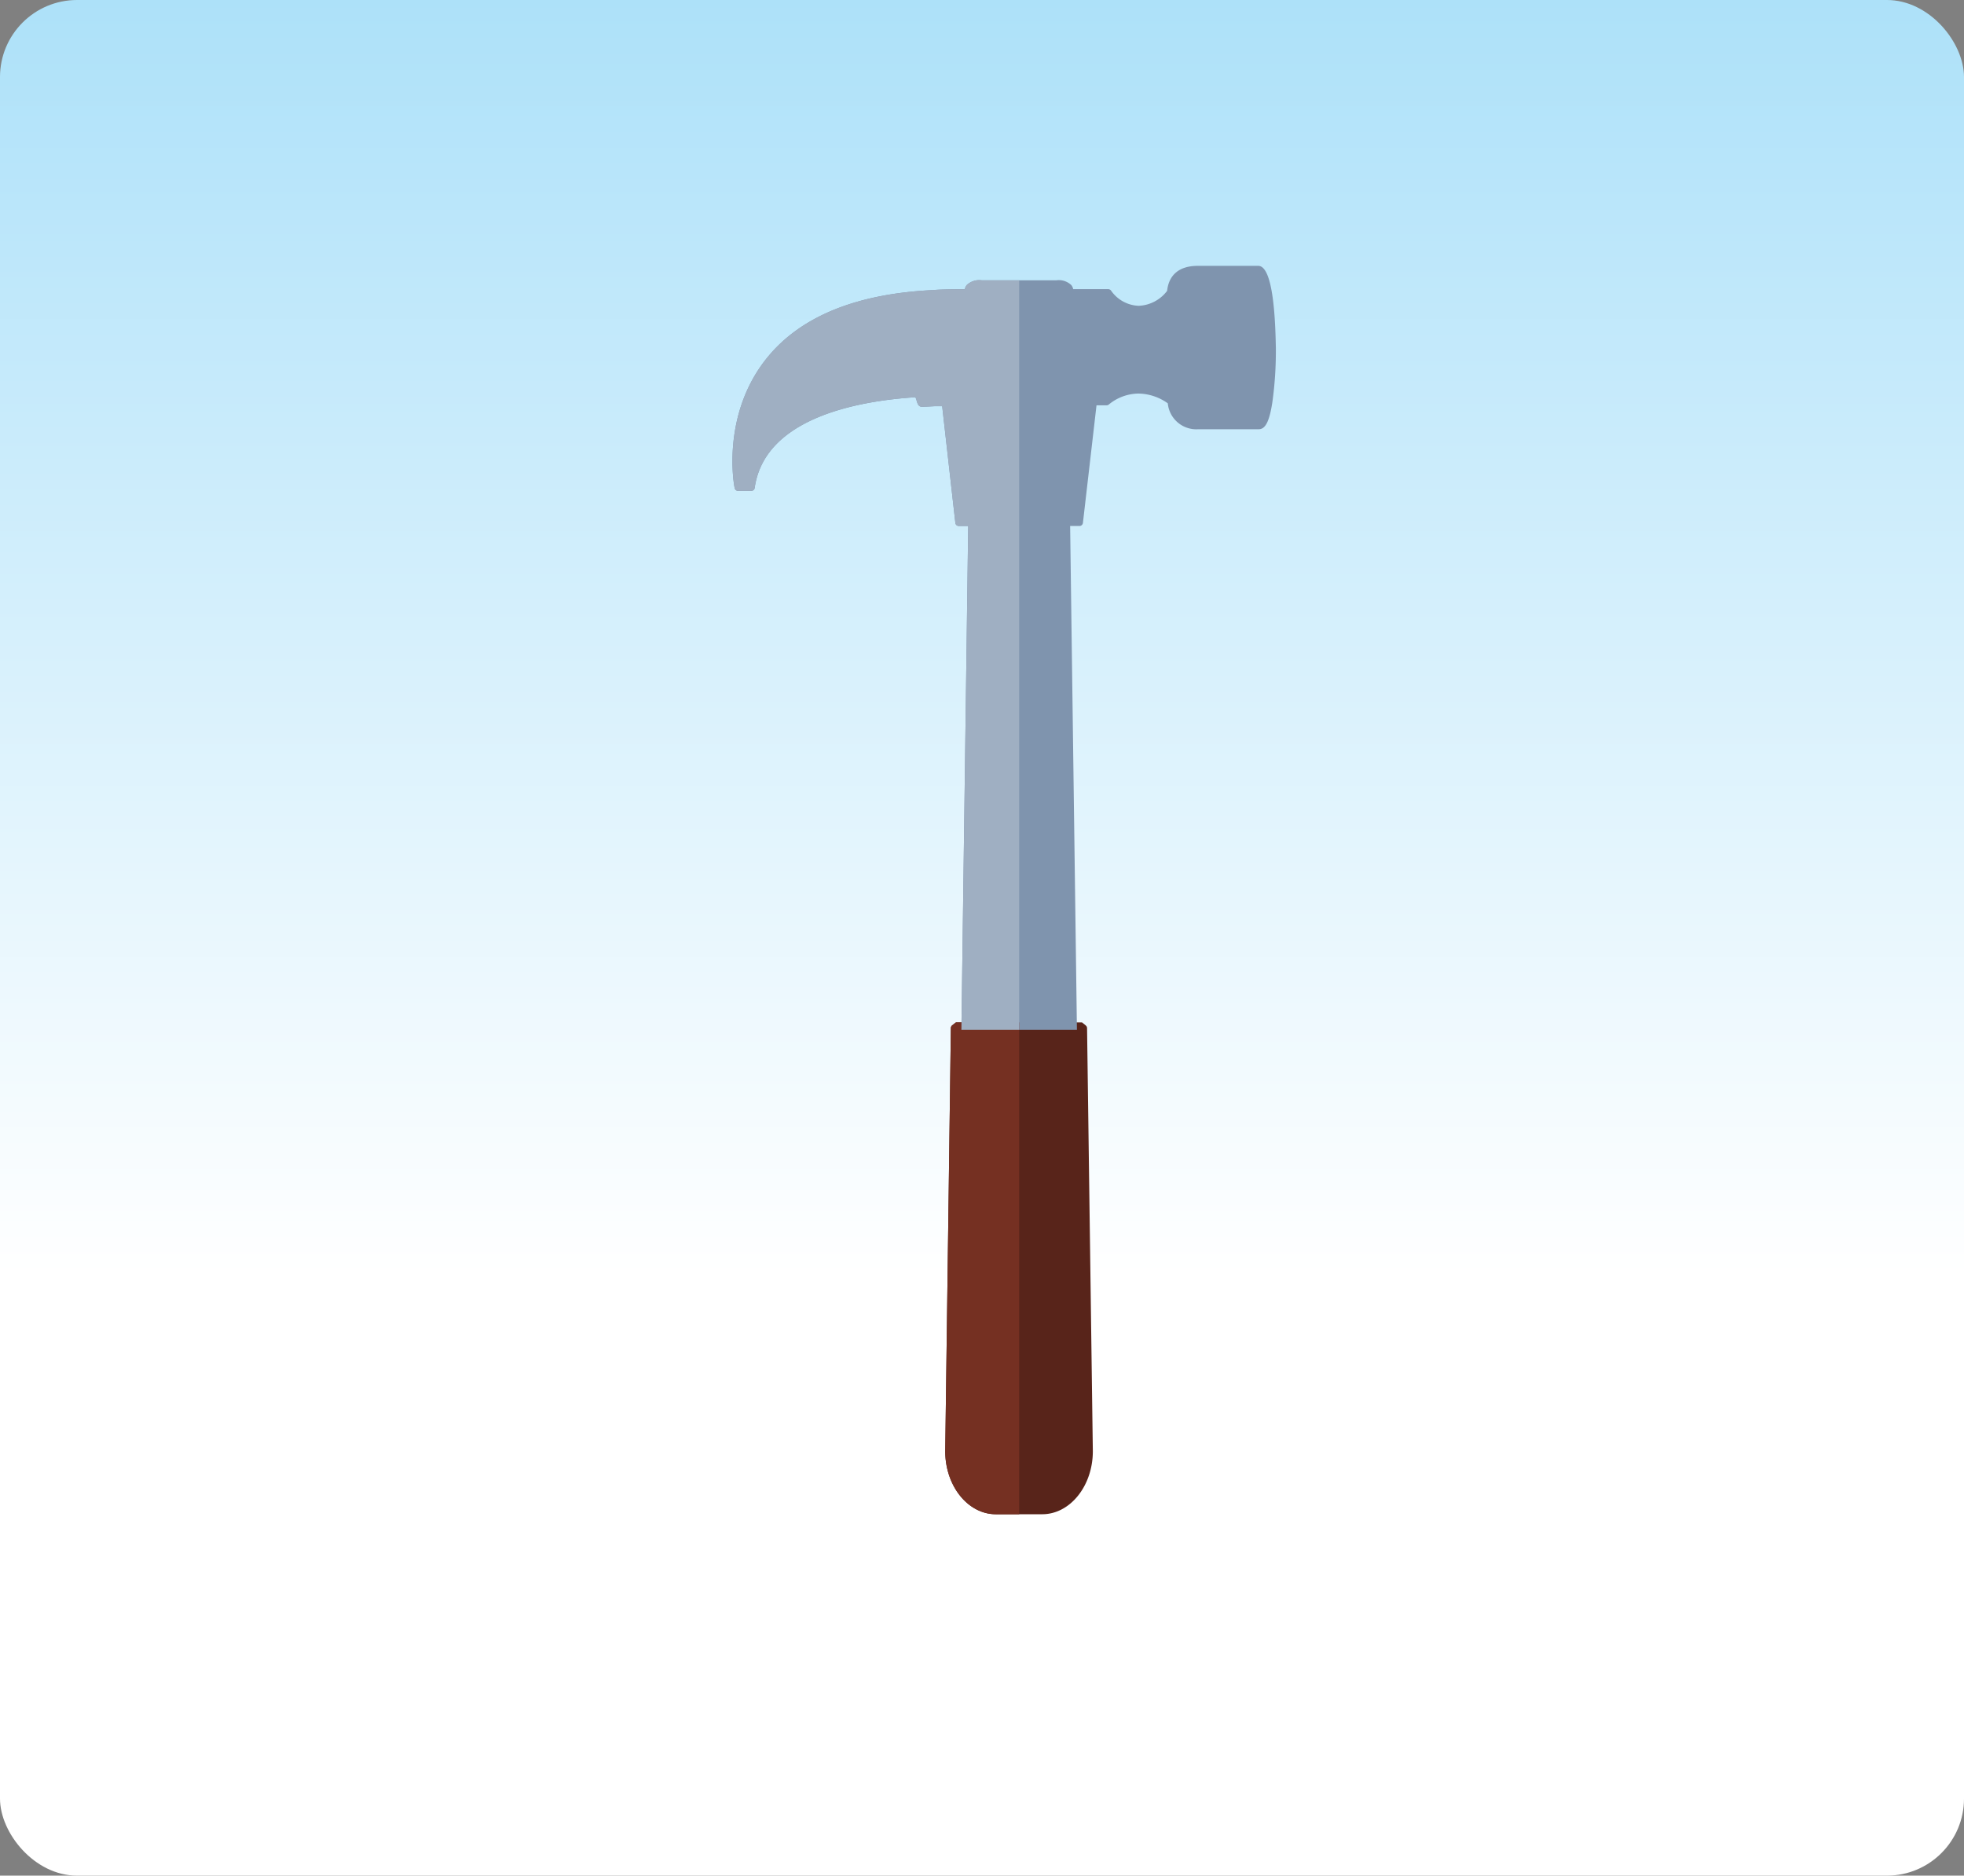 <svg id="Layer_1" data-name="Layer 1" xmlns="http://www.w3.org/2000/svg" xmlns:xlink="http://www.w3.org/1999/xlink" width="289" height="276" viewBox="0 0 289 276"><rect x="0" y="0" width="289" height="276" fill="#808080" stroke="none"/><defs><linearGradient id="linear-gradient" x1="144.5" y1="276" x2="144.5" gradientUnits="userSpaceOnUse"><stop offset="0.32" stop-color="#fff"/><stop offset="1" stop-color="#ade1f9"/></linearGradient><clipPath id="clip-path"><rect x="95.79" y="15.22" width="54.18" height="213" style="fill:none"/></clipPath></defs><title>volunteer</title><rect width="289" height="276" rx="11.34" ry="11.34" style="fill:url(#linear-gradient)"/><path d="M159.76,150.89l-0.55-.45H140.67l-0.56.44a0.51,0.51,0,0,0-.19.39l-0.83,62.27c0,5.12,3.34,9.28,7.45,9.28h6.82c4.1,0,7.45-4.16,7.45-9.28l-0.85-62.26A0.51,0.51,0,0,0,159.76,150.89Z" style="fill:#58241a"/><path d="M185.15,39.12h-8.91c-2.69,0-4.25,1.31-4.5,3.68A5.54,5.54,0,0,1,167.56,45a5.19,5.19,0,0,1-4.08-2.25,0.51,0.51,0,0,0-.4-0.2l-5.16,0a1.43,1.43,0,0,0-.27-0.59,2.66,2.66,0,0,0-2.24-.71H144.48a2.67,2.67,0,0,0-2.24.71,1.47,1.47,0,0,0-.27.6c-2.4,0-4.16.06-4.58,0.12-11.23.52-19.44,3.81-24.4,9.83-6.91,8.38-5,18.87-4.88,19.31a0.5,0.5,0,0,0,.5.41h1.94a0.5,0.5,0,0,0,.5-0.43c1.46-10.37,15.35-12.82,23.68-13.35,0,0.11.07,0.24,0.1,0.33,0.17,0.6.3,1.07,0.81,1.07h0c0.75,0,1.43-.06,2-0.08v0h1l1.94,17.18a0.51,0.51,0,0,0,.5.45h1.39l-1,74.13h17l-1-74.13h1.38a0.51,0.51,0,0,0,.5-0.45l2-17.31h1.5a0.49,0.49,0,0,0,.35-0.15,7,7,0,0,1,4.32-1.58,7.64,7.64,0,0,1,4.32,1.44,4.21,4.21,0,0,0,4.48,3.81h8.91c1,0,1.58-1.24,2-4a54.82,54.82,0,0,0,.51-8C187.67,47.51,187.42,39.12,185.15,39.12Z" style="fill:#7f94ae"/><g style="clip-path:url(#clip-path)"><path d="M159.76,150.89l-0.55-.45H140.67l-0.56.44a0.51,0.51,0,0,0-.19.39l-0.83,62.27c0,5.12,3.34,9.28,7.45,9.28h6.82c4.1,0,7.45-4.16,7.45-9.28l-0.85-62.26A0.51,0.51,0,0,0,159.76,150.89Z" style="fill:#753022"/><path d="M185.15,39.12h-8.91c-2.69,0-4.25,1.31-4.5,3.68A5.54,5.54,0,0,1,167.56,45a5.19,5.19,0,0,1-4.08-2.25,0.51,0.51,0,0,0-.4-0.2l-5.16,0a1.43,1.43,0,0,0-.27-0.59,2.66,2.66,0,0,0-2.24-.71H144.48a2.67,2.67,0,0,0-2.24.71,1.47,1.47,0,0,0-.27.6c-2.4,0-4.16.06-4.58,0.12-11.23.52-19.44,3.81-24.4,9.83-6.91,8.38-5,18.87-4.88,19.31a0.5,0.5,0,0,0,.5.41h1.94a0.5,0.5,0,0,0,.5-0.43c1.46-10.37,15.35-12.82,23.68-13.35,0,0.11.07,0.24,0.1,0.33,0.17,0.6.3,1.07,0.81,1.07h0c0.75,0,1.43-.06,2-0.08v0h1l1.94,17.18a0.51,0.51,0,0,0,.5.45h1.39l-1,74.13h17l-1-74.13h1.38a0.51,0.51,0,0,0,.5-0.45l2-17.31h1.5a0.49,0.49,0,0,0,.35-0.15,7,7,0,0,1,4.32-1.58,7.64,7.64,0,0,1,4.32,1.44,4.21,4.21,0,0,0,4.48,3.81h8.91c1,0,1.58-1.24,2-4a54.82,54.82,0,0,0,.51-8C187.67,47.51,187.42,39.12,185.15,39.12Z" style="fill:#9fafc2"/></g></svg>